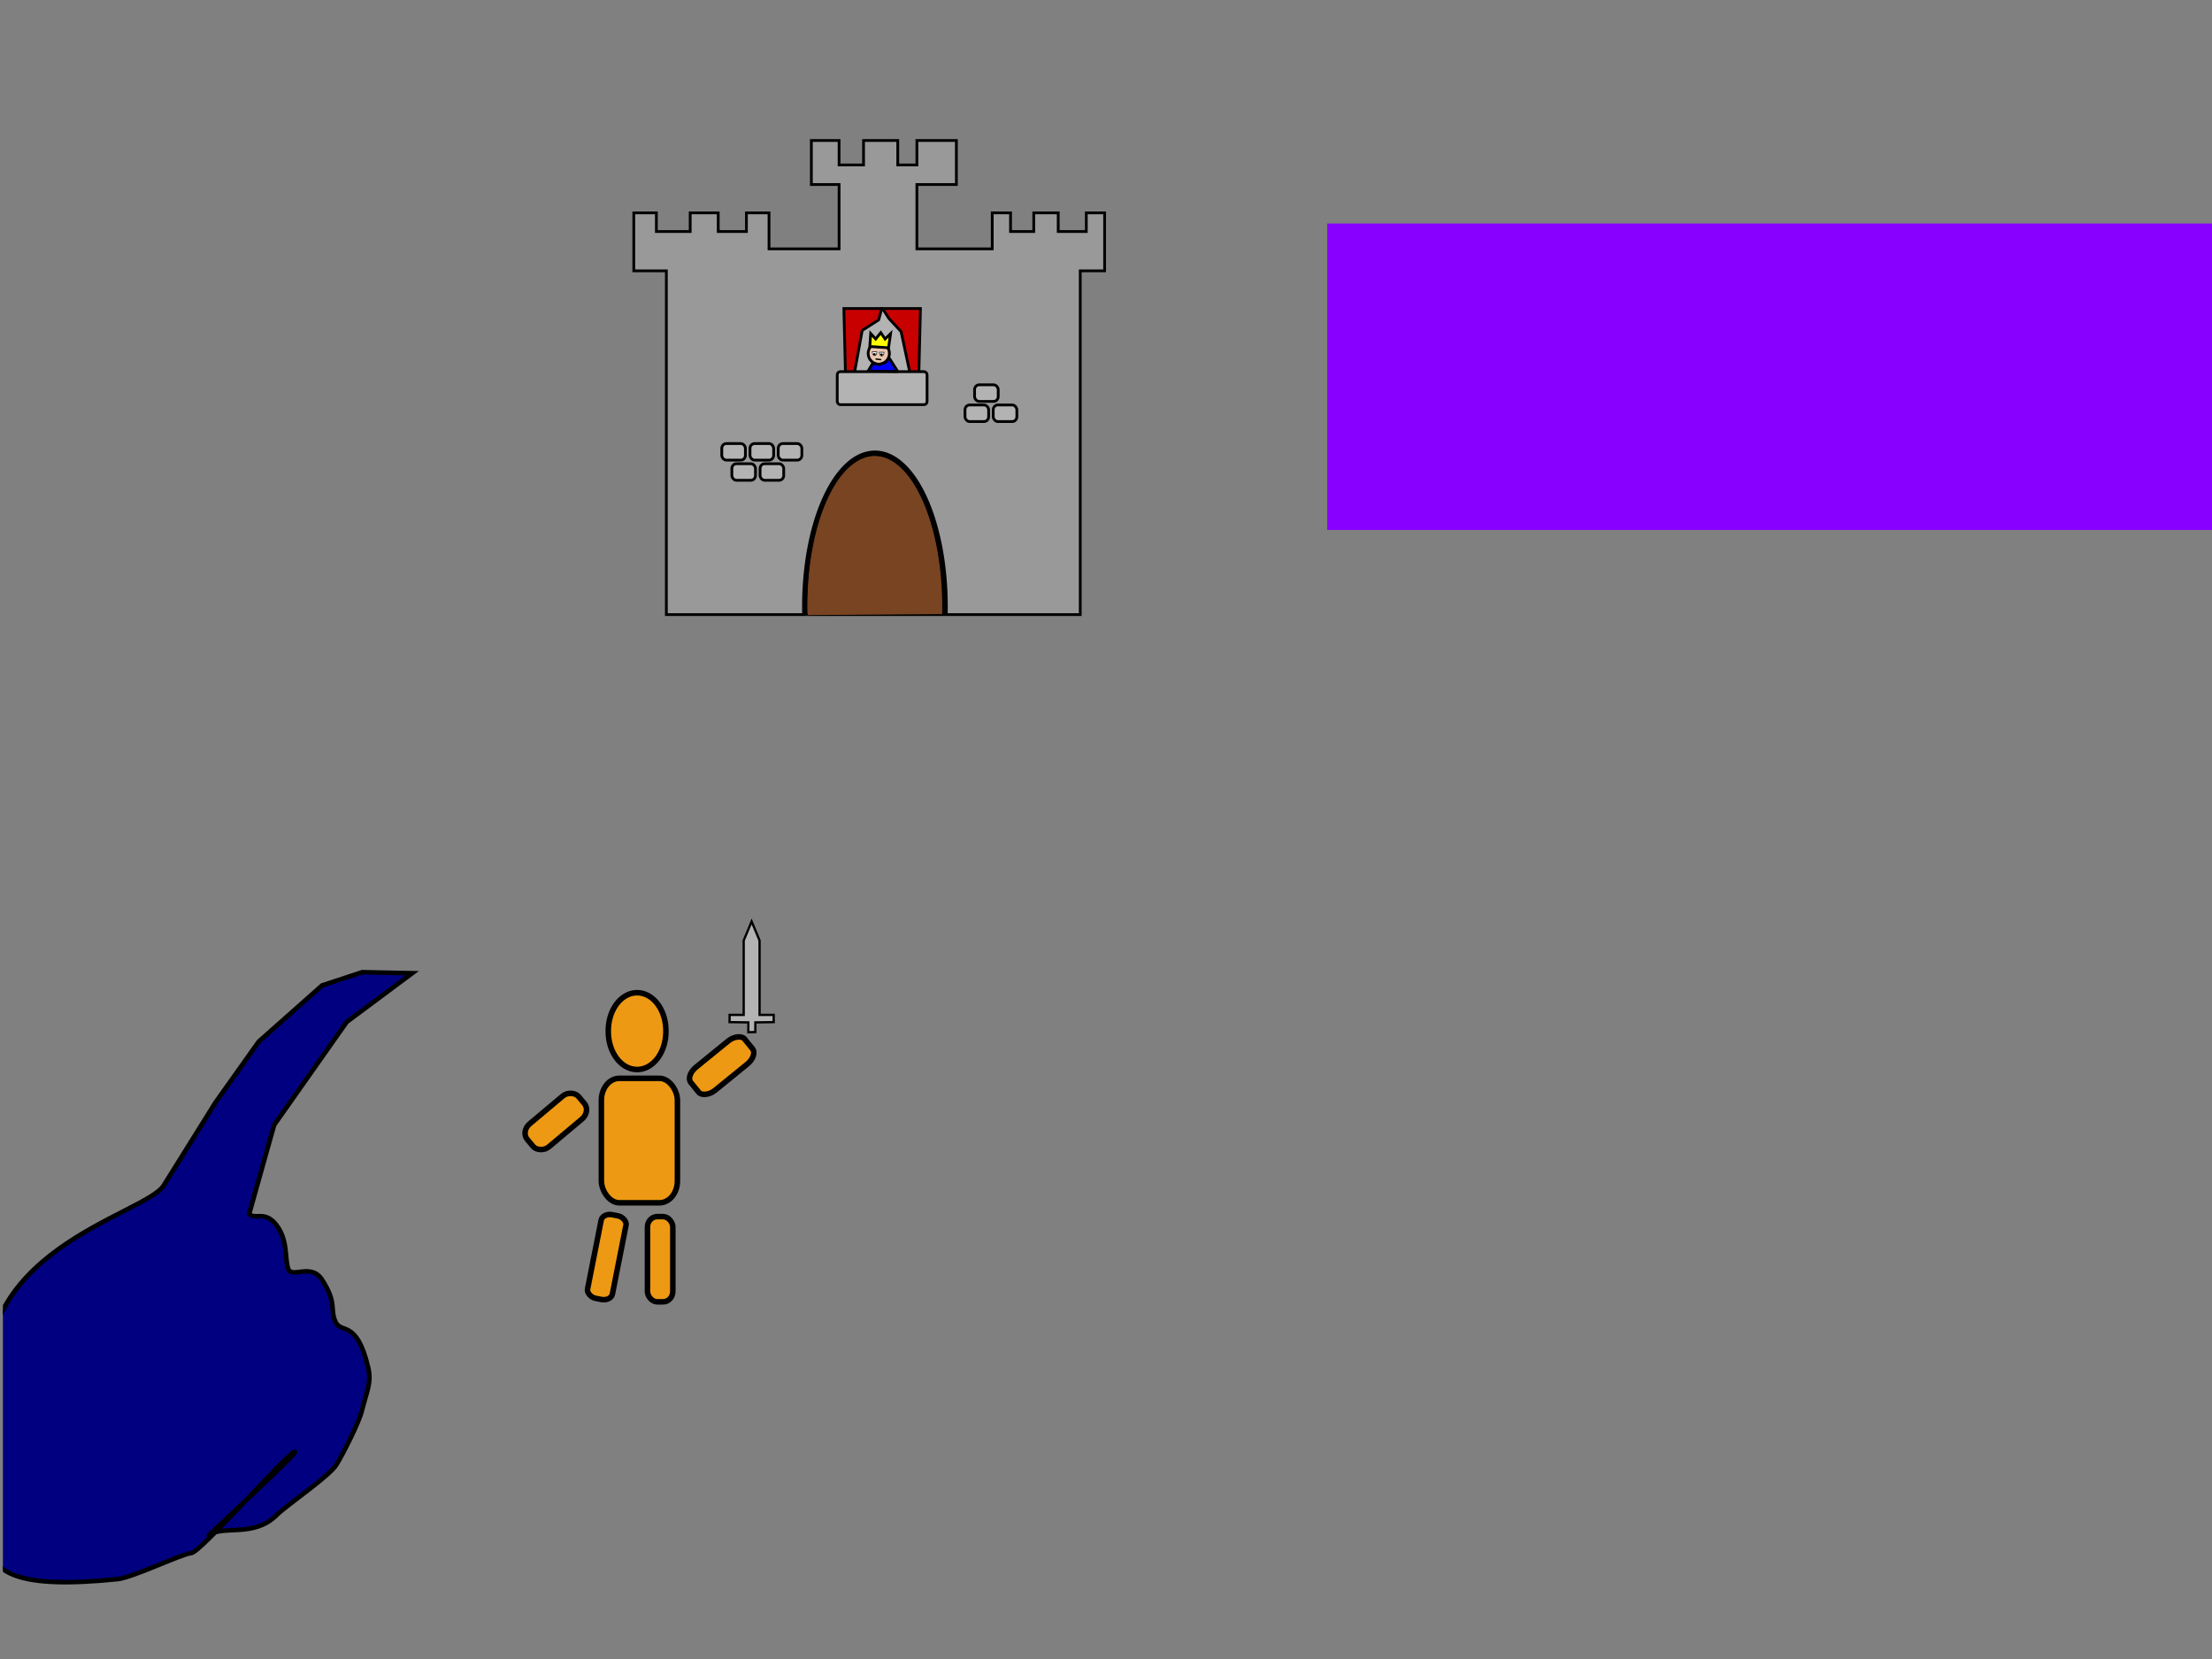 <?xml version="1.0" encoding="UTF-8" standalone="no"?>
<!-- Created with Inkscape (http://www.inkscape.org/) -->

<svg
   xmlns:dc="http://purl.org/dc/elements/1.1/"
   xmlns:cc="http://creativecommons.org/ns#"
   xmlns:rdf="http://www.w3.org/1999/02/22-rdf-syntax-ns#"
   xmlns:svg="http://www.w3.org/2000/svg"
   xmlns="http://www.w3.org/2000/svg"
   xmlns:sodipodi="http://sodipodi.sourceforge.net/DTD/sodipodi-0.dtd"
   xmlns:inkscape="http://www.inkscape.org/namespaces/inkscape"
   width="800px"
   height="600px"
   id="svg2985"
   version="1.1"
   inkscape:version="0.48.4 r9939"
   sodipodi:docname="SplashScreen0.svg"
   inkscape:export-filename="/home/cg/programming/orders/orders/res/SplashScreen0.png"
   inkscape:export-xdpi="90"
   inkscape:export-ydpi="90">
  <rect width="100%" height="100%" fill="#808080" stroke="none"/>
  <defs
     id="defs2987">
    <clipPath
       clipPathUnits="userSpaceOnUse"
       id="clipPath3783">
      <path
         sodipodi:nodetypes="ccccccccccccccccccccccccccccc"
         inkscape:connector-curvature="0"
         id="path3785"
         d="m 281.661,84.107 0,-12.094 -49.5,-1.156 1.188,23.562 10.594,0 1.188,122.562 148.5,-1.188 1.188,-124.906 8.219,-1.188 0,-20.031 -40.062,0 -1.156,14.438 -27.412,0 0.287,-25.031 12.969,3.531 3.531,-18.875 -15.312,0 -1.188,9.438 -5.875,1.188 -1.188,-10.625 -11.781,2.375 0,7.062 -8.25,1.188 -1.188,-8.25 -9.438,-1.188 0,16.5 10.625,1.188 -0.59,21.5 z"
         style="fill:#999999;fill-opacity:1;stroke:#000000;stroke-width:1px;stroke-linecap:butt;stroke-linejoin:miter;stroke-opacity:1" />
    </clipPath>
    <clipPath
       clipPathUnits="userSpaceOnUse"
       id="clipPath3822">
      <rect
         style="fill:#8800ff;fill-opacity:0;stroke:#000000;stroke-width:2.531;stroke-linejoin:miter;stroke-miterlimit:4;stroke-opacity:1;stroke-dasharray:none"
         id="rect3824"
         width="233.802"
         height="322.159"
         x="2.311"
         y="281.309"
         ry="0" />
    </clipPath>
    <clipPath
       clipPathUnits="userSpaceOnUse"
       id="clipPath3860">
      <path
         clip-path="url(#clipPath3783)"
         transform="matrix(1,0,0,0.967,-2.911,12.523)"
         d="m 345.304,213.448 a 25.338,55.39 0 1 1 -50.676,0 25.338,55.39 0 1 1 50.676,0 z"
         sodipodi:ry="55.39003"
         sodipodi:rx="25.337994"
         sodipodi:cy="213.44829"
         sodipodi:cx="319.96582"
         id="path3862"
         style="fill:#784421;fill-opacity:1;stroke:none"
         sodipodi:type="arc" />
    </clipPath>
  </defs>
  <sodipodi:namedview
     id="base"
     pagecolor="#ffffff"
     bordercolor="#666666"
     borderopacity="1.0"
     inkscape:pageopacity="0.0"
     inkscape:pageshadow="2"
     inkscape:zoom="0.84852813"
     inkscape:cx="406.62597"
     inkscape:cy="376.12768"
     inkscape:current-layer="layer2"
     inkscape:document-units="px"
     showgrid="false"
     showguides="true"
     inkscape:guide-bbox="true"
     inkscape:window-width="1278"
     inkscape:window-height="1000"
     inkscape:window-x="0"
     inkscape:window-y="22"
     inkscape:window-maximized="0">
    <sodipodi:guide
       orientation="1,0"
       position="-108.423,278.129"
       id="guide3789" />
  </sodipodi:namedview>
  <g
     inkscape:groupmode="layer"
     id="layer2"
     inkscape:label="Far Scenery" />
  <g
     id="layer1"
     inkscape:label="Layer 1"
     inkscape:groupmode="layer">
    <path
       style="fill:#999999;fill-opacity:1;stroke:#000000;stroke-width:1px;stroke-linecap:butt;stroke-linejoin:miter;stroke-opacity:1"
       d="m 278.125,90 0,-13.016 -8.17,0 0,6.75 -10.198,0 0,-6.75 -10.142,0 0,6.75 -12.227,0 0,-6.75 -8.17,0 0,20.969 11.781,0 0,124.328 149.688,0 0,-124.328 8.812,0 0,-20.969 -6.62,0 0,6.75 -10.16,0 0,-6.75 -8.85,0 0,6.75 -8.39,0 0,-6.75 -6.62,0 0,13.016 -27.253,0 0,-23.266 14.284,0 0,-15.922 -14.284,0 0,8.844 -6.919,0 0,-8.844 -12.375,0 0,8.844 -8.844,0 0,-8.844 -10.031,0 0,15.922 10.031,0 0,23.266 z"
       id="path2995"
       inkscape:connector-curvature="0"
       sodipodi:nodetypes="ccccccccccccccccccccccccccccccccccccccccccccc" />
    <path
       sodipodi:type="arc"
       style="fill:#784421;fill-opacity:1;stroke:#000000;stroke-width:2;stroke-linejoin:miter;stroke-miterlimit:4;stroke-opacity:1;stroke-dasharray:none"
       id="path3767"
       sodipodi:cx="319.96582"
       sodipodi:cy="213.44829"
       sodipodi:rx="25.337994"
       sodipodi:ry="55.39003"
       d="m 345.304,213.448 a 25.338,55.39 0 1 1 -50.676,0 25.338,55.39 0 1 1 50.676,0 z"
       transform="translate(-3.536,5.893)"
       clip-path="url(#clipPath3783)" />
    <g
       id="g3797"
       transform="matrix(0.846,0,0,0.822,-0.9,102.754)"
       clip-path="url(#clipPath3822)">
      <path
         id="path3791"
         d="m 119.193,541.711 c -9.619,9.867 -22.92,4.251 -28.456,8.649 -5.537,4.398 39.855,-37.805 36.231,-36.615 -1.812,0.595 -11.876,11.68 -21.971,22.647 -10.096,10.967 -20.223,21.815 -22.165,21.936 -3.883,0.242 -25.002,10.767 -31.457,11.445 C -34.425,578.789 7.241,541.39 -2.357,494.523 -16.499,425.471 63.184,409.694 71.098,396.506 l 22.081,-36.421 18.525,-26.842 27.087,-24.702 17.127,-5.806 21.358,0.445 -28,21.451 -31.052,45.37 -10.63,39.037 c 2.261,2.848 6.529,-1.611 11.416,4.666 5.238,6.727 3.709,14.904 5.221,19.47 1.512,4.566 9.725,-2.701 14.466,4.825 6.545,10.392 3.297,12.838 5.734,18.481 2.437,5.643 9.133,-1.354 14.054,20.432 1.452,6.428 -0.657,10.282 -2.751,18.845 -1.264,5.17 -7.78,18.501 -10.835,23.646 -3.055,5.145 -21.379,17.868 -25.707,22.308 z"
         style="fill:#000080;fill-opacity:1;stroke:#000000;stroke-width:2;stroke-linejoin:miter;stroke-miterlimit:4;stroke-opacity:1"
         inkscape:connector-curvature="0"
         sodipodi:nodetypes="ssssssscccccccccssssssss" />
    </g>
    <flowRoot
       xml:space="preserve"
       id="flowRoot3812"
       style="font-size:40px;font-style:normal;font-weight:normal;line-height:125%;letter-spacing:0px;word-spacing:0px;fill:#8800ff;fill-opacity:1;stroke:none;font-family:Sans"
       transform="matrix(1.327,0,0,1,-139.264,-50)"><flowRegion
         id="flowRegion3814"><rect
           id="rect3816"
           width="297.5"
           height="110.833"
           x="466.667"
           y="130.833"
           style="fill:#8800ff;fill-opacity:1" /></flowRegion><flowPara
         id="flowPara3818">Summoner</flowPara></flowRoot>    <rect
       style="fill:#ff9d00;fill-opacity:0.854;stroke:#000000;stroke-width:2;stroke-linejoin:miter;stroke-miterlimit:4;stroke-opacity:1;stroke-dasharray:none"
       id="rect3828"
       width="27.5"
       height="45"
       x="217.5"
       y="390"
       ry="7.917"
       rx="6.458" />
    <rect
       style="fill:#ff9d00;fill-opacity:0.854;stroke:#000000;stroke-width:2;stroke-linejoin:miter;stroke-miterlimit:4;stroke-opacity:1;stroke-dasharray:none"
       id="rect3830"
       width="9.167"
       height="30.833"
       x="298.905"
       y="388.016"
       ry="2.708"
       rx="3.542"
       transform="matrix(0.981,0.194,-0.194,0.981,0,0)" />
    <rect
       style="fill:#ff9d00;fill-opacity:0.854;stroke:#000000;stroke-width:2;stroke-linejoin:miter;stroke-miterlimit:4;stroke-opacity:1;stroke-dasharray:none"
       id="rect3834"
       width="25"
       height="10.833"
       x="-53.142"
       y="458.187"
       transform="matrix(0.776,-0.631,0.631,0.776,0,0)"
       ry="3.103"
       rx="4.972" />
    <rect
       style="fill:#ff9d00;fill-opacity:0.854;stroke:#000000;stroke-width:2;stroke-linejoin:miter;stroke-miterlimit:4;stroke-opacity:1;stroke-dasharray:none"
       id="rect3838"
       width="24.167"
       height="10.833"
       x="-118.876"
       y="434.424"
       transform="matrix(0.766,-0.643,0.643,0.766,0,0)"
       ry="3.758"
       rx="4.269" />
    <path
       sodipodi:type="arc"
       style="fill:#ff9d00;fill-opacity:0.854;stroke:#000000;stroke-width:2;stroke-linejoin:miter;stroke-miterlimit:4;stroke-opacity:1;stroke-dasharray:none"
       id="path3840"
       sodipodi:cx="230.41667"
       sodipodi:cy="372.91666"
       sodipodi:rx="10.416667"
       sodipodi:ry="13.75"
       d="m 240.833,372.917 a 10.417,13.75 0 1 1 -20.833,0 10.417,13.75 0 1 1 20.833,0 z" />
    <rect
       y="440"
       x="234.167"
       height="30.833"
       width="9.167"
       id="rect3872"
       style="fill:#ff9d00;fill-opacity:0.854;stroke:#000000;stroke-width:2;stroke-linejoin:miter;stroke-miterlimit:4;stroke-opacity:1;stroke-dasharray:none"
       ry="3.75"
       rx="3.542" />
    <path
       style="fill:#b3b3b3;fill-opacity:1;stroke:#000000;stroke-width:0.82;stroke-linejoin:miter;stroke-miterlimit:4;stroke-opacity:1;stroke-dasharray:none"
       d="m 271.839,333.267 -2.872,6.885 0,26.894 -5.087,0 -0.024,2.619 6.795,0.096 0,3.564 2.531,-0.081 0,-3.483 6.639,-0.096 0,-2.619 c -1.704,0 -3.407,0 -5.111,0 l 0,-26.894 z"
       id="rect3874"
       inkscape:connector-curvature="0"
       sodipodi:nodetypes="cccccccccccccc" />
    <g
       id="g3871">
      <rect
         rx="1.667"
         ry="1.75"
         y="160.415"
         x="261.04"
         height="6"
         width="8.547"
         id="rect3010"
         style="fill:#b3b3b3;fill-opacity:1;stroke:#000000;stroke-width:1;stroke-linejoin:miter;stroke-miterlimit:4;stroke-opacity:1;stroke-dasharray:none" />
      <rect
         rx="1.667"
         ry="1.75"
         y="160.415"
         x="281.457"
         height="6"
         width="8.547"
         id="rect3018"
         style="fill:#b3b3b3;fill-opacity:1;stroke:#000000;stroke-width:1;stroke-linejoin:miter;stroke-miterlimit:4;stroke-opacity:1;stroke-dasharray:none" />
      <g
         id="g3040">
        <rect
           rx="1.667"
           ry="1.75"
           y="160.415"
           x="271.249"
           height="6"
           width="8.547"
           id="rect3012"
           style="fill:#b3b3b3;fill-opacity:1;stroke:#000000;stroke-width:1;stroke-linejoin:miter;stroke-miterlimit:4;stroke-opacity:1;stroke-dasharray:none" />
        <rect
           rx="1.667"
           ry="1.75"
           y="167.707"
           x="264.686"
           height="6"
           width="8.547"
           id="rect3020"
           style="fill:#b3b3b3;fill-opacity:1;stroke:#000000;stroke-width:1;stroke-linejoin:miter;stroke-miterlimit:4;stroke-opacity:1;stroke-dasharray:none" />
        <rect
           style="fill:#b3b3b3;fill-opacity:1;stroke:#000000;stroke-width:1;stroke-linejoin:miter;stroke-miterlimit:4;stroke-opacity:1;stroke-dasharray:none"
           id="rect3022"
           width="8.547"
           height="6"
           x="274.894"
           y="167.707"
           ry="1.75"
           rx="1.667" />
      </g>
    </g>
    <g
       id="g3866"
       transform="translate(10.562,5.863)">
      <rect
         rx="1.667"
         ry="1.75"
         y="133.31"
         x="341.909"
         height="6"
         width="8.547"
         id="rect3047"
         style="fill:#b3b3b3;fill-opacity:1;stroke:#000000;stroke-width:1;stroke-linejoin:miter;stroke-miterlimit:4;stroke-opacity:1;stroke-dasharray:none" />
      <rect
         rx="1.667"
         ry="1.75"
         y="140.601"
         x="338.446"
         height="6"
         width="8.547"
         id="rect3049"
         style="fill:#b3b3b3;fill-opacity:1;stroke:#000000;stroke-width:1;stroke-linejoin:miter;stroke-miterlimit:4;stroke-opacity:1;stroke-dasharray:none" />
      <rect
         style="fill:#b3b3b3;fill-opacity:1;stroke:#000000;stroke-width:1;stroke-linejoin:miter;stroke-miterlimit:4;stroke-opacity:1;stroke-dasharray:none"
         id="rect3051"
         width="8.547"
         height="6"
         x="348.654"
         y="140.601"
         ry="1.75"
         rx="1.667" />
    </g>
    <g
       id="g3843"
       transform="matrix(0.957,0,0,1.004,12.863,-1.016)"
       clip-path="url(#clipPath3860)">
      <path
         sodipodi:nodetypes="ccccccccc"
         inkscape:connector-curvature="0"
         id="path3056"
         d="m 317.188,165.939 0.727,7.085 -0.727,6.873 0,6.979 0.519,4.864 -0.623,9.622 0.415,5.498 -0.519,6.873 0.208,8.036"
         style="fill:none;stroke:#502d16;stroke-width:0.503;stroke-linecap:butt;stroke-linejoin:miter;stroke-miterlimit:4;stroke-opacity:1;stroke-dasharray:none" />
      <path
         style="fill:none;stroke:#502d16;stroke-width:0.505;stroke-linecap:butt;stroke-linejoin:miter;stroke-miterlimit:4;stroke-opacity:1;stroke-dasharray:none"
         d="m 322.606,166.044 0.725,7.164 -0.725,6.95 0,7.057 0.518,4.918 -0.622,9.73 0.414,5.56 -0.518,6.95 0.207,8.126"
         id="path3826"
         inkscape:connector-curvature="0"
         sodipodi:nodetypes="ccccccccc" />
      <path
         sodipodi:nodetypes="ccccccccc"
         inkscape:connector-curvature="0"
         id="path3828"
         d="m 311.668,165.732 0.725,7.19 -0.725,6.975 0,7.083 0.518,4.936 -0.621,9.765 0.414,5.58 -0.518,6.975 0.207,8.156"
         style="fill:none;stroke:#502d16;stroke-width:0.506;stroke-linecap:butt;stroke-linejoin:miter;stroke-miterlimit:4;stroke-opacity:1;stroke-dasharray:none" />
      <path
         style="fill:none;stroke:#502d16;stroke-width:0.5;stroke-linecap:butt;stroke-linejoin:miter;stroke-miterlimit:4;stroke-opacity:1;stroke-dasharray:none"
         d="m 306.25,167.083 0.729,6.979 -0.729,6.771 0,6.875 0.521,4.792 -0.625,9.479 0.417,5.417 -0.521,6.771 0.208,7.917"
         id="path3830"
         inkscape:connector-curvature="0"
         sodipodi:nodetypes="ccccccccc" />
      <path
         sodipodi:nodetypes="ccccccccc"
         inkscape:connector-curvature="0"
         id="path3832"
         d="m 301.458,167.083 0.729,6.979 -0.729,6.771 0,6.875 0.521,4.792 -0.625,9.479 0.417,5.417 -0.521,6.771 0.208,7.917"
         style="fill:none;stroke:#502d16;stroke-width:0.5;stroke-linecap:butt;stroke-linejoin:miter;stroke-miterlimit:4;stroke-opacity:1;stroke-dasharray:none" />
      <path
         style="fill:none;stroke:#502d16;stroke-width:0.5;stroke-linecap:butt;stroke-linejoin:miter;stroke-miterlimit:4;stroke-opacity:1;stroke-dasharray:none"
         d="m 296.354,166.979 0.729,6.979 -0.729,6.771 0,6.875 0.521,4.792 -0.625,9.479 0.417,5.417 -0.521,6.771 0.208,7.917"
         id="path3834"
         inkscape:connector-curvature="0"
         sodipodi:nodetypes="ccccccccc" />
      <path
         sodipodi:nodetypes="ccccccccc"
         inkscape:connector-curvature="0"
         id="path3836"
         d="m 327.917,167.187 0.729,6.979 -0.729,6.771 0,6.875 0.521,4.792 -0.625,9.479 0.417,5.417 -0.521,6.771 0.208,7.917"
         style="fill:none;stroke:#502d16;stroke-width:0.5;stroke-linecap:butt;stroke-linejoin:miter;stroke-miterlimit:4;stroke-opacity:1;stroke-dasharray:none" />
      <path
         style="fill:none;stroke:#502d16;stroke-width:0.5;stroke-linecap:butt;stroke-linejoin:miter;stroke-miterlimit:4;stroke-opacity:1;stroke-dasharray:none"
         d="m 333.438,166.979 0.729,6.979 -0.729,6.771 0,6.875 0.521,4.792 -0.625,9.479 0.417,5.417 -0.521,6.771 0.208,7.917"
         id="path3838"
         inkscape:connector-curvature="0"
         sodipodi:nodetypes="ccccccccc" />
      <path
         sodipodi:nodetypes="ccccccccc"
         inkscape:connector-curvature="0"
         id="path3841"
         d="m 338.75,167.604 0.729,6.979 -0.729,6.771 0,6.875 0.521,4.792 -0.625,9.479 0.417,5.417 -0.521,6.771 0.208,7.917"
         style="fill:none;stroke:#502d16;stroke-width:0.5;stroke-linecap:butt;stroke-linejoin:miter;stroke-miterlimit:4;stroke-opacity:1;stroke-dasharray:none" />
    </g>
    <rect
       style="fill:#b3b3b3;fill-opacity:1;stroke:#000000;stroke-width:1;stroke-miterlimit:4;stroke-opacity:1;stroke-dasharray:none"
       id="rect3879"
       width="25.338"
       height="31.893"
       x="306.413"
       y="112.023"
       rx="0"
       ry="0" />
    <g
       id="g3900"
       transform="translate(0.108,0)">
      <path
         sodipodi:nodetypes="ccccccc"
         inkscape:connector-curvature="0"
         id="path3883"
         d="m 318.787,111.581 -13.7,0 0.737,29.978 3.241,-7.495 2.652,-14.566 5.966,-3.812 z"
         style="fill:#c80000;fill-opacity:1;stroke:#000000;stroke-width:1px;stroke-linecap:butt;stroke-linejoin:miter;stroke-opacity:1" />
      <path
         sodipodi:nodetypes="ccccccc"
         style="fill:#c80000;fill-opacity:1;stroke:#000000;stroke-width:1px;stroke-linecap:butt;stroke-linejoin:miter;stroke-opacity:1"
         d="m 319.087,111.581 13.7,0 -0.737,29.978 -3.241,-7.495 -3.02,-14.124 -4.419,-4.769 z"
         id="path3885"
         inkscape:connector-curvature="0" />
    </g>
    <rect
       style="fill:#b3b3b3;fill-opacity:1;stroke:#000000;stroke-width:1;stroke-linejoin:miter;stroke-miterlimit:4;stroke-opacity:1;stroke-dasharray:none"
       id="rect3908"
       width="32.483"
       height="11.932"
       x="302.804"
       y="134.414"
       ry="1.105" />
    <path
       sodipodi:type="arc"
       style="fill:#e9c6af;fill-opacity:1;stroke:#000000;stroke-width:1;stroke-linejoin:miter;stroke-miterlimit:4;stroke-opacity:1;stroke-dasharray:none"
       id="path3910"
       sodipodi:cx="317.82977"
       sodipodi:cy="127.82207"
       sodipodi:rx="3.8301618"
       sodipodi:ry="3.8669903"
       d="m 321.66,127.822 a 3.83,3.867 0 1 1 -7.66,0 3.83,3.867 0 1 1 7.66,0 z" />
    <path
       style="fill:#ffff00;stroke:#000000;stroke-width:1px;stroke-linecap:butt;stroke-linejoin:miter;stroke-opacity:1"
       d="m 314.583,125.312 0.312,-4.688 1.823,1.979 1.823,-2.292 1.562,2.292 1.979,-1.927 -0.729,5.104 z"
       id="path3912"
       inkscape:connector-curvature="0" />
    <path
       style="fill:none;stroke:none;stroke-width:1px;stroke-linecap:butt;stroke-linejoin:miter;stroke-opacity:1"
       d="m 321.302,126.562 c -0.027,0.314 0.198,-0.011 0.26,0.052 0.012,0.012 -0.012,0.04 0,0.052 0.025,0.025 0.08,-0.025 0.104,0 0.012,0.012 -0.012,0.04 0,0.052 0.025,0.025 0.08,-0.025 0.104,0 0.108,0.108 -0.165,-0.004 0.052,0.104 0.015,0.008 0.037,-0.008 0.052,0 0.022,0.011 0.03,0.041 0.052,0.052 0.015,0.008 0.04,-0.012 0.052,0 0.012,0.012 -0.012,0.04 0,0.052 0.012,0.012 0.04,-0.012 0.052,0 0.012,0.012 -0.008,0.036 0,0.052 0.011,0.022 0.041,0.03 0.052,0.052 0.008,0.015 -0.008,0.037 0,0.052 0.108,0.217 -0.004,-0.056 0.104,0.052 0.012,0.012 -0.008,0.037 0,0.052 0.011,0.022 0.041,0.03 0.052,0.052 0.008,0.015 -0.008,0.036 0,0.052 0.011,0.022 0.041,0.03 0.052,0.052 0.015,0.031 -0.025,0.08 0,0.104 0.012,0.012 0.04,-0.012 0.052,0 0.026,0.026 -0.026,0.13 0,0.156 0.012,0.012 0.04,-0.012 0.052,0 0.026,0.026 -0.026,0.13 0,0.156 0.012,0.012 0.04,-0.012 0.052,0 0.016,0.016 -0.016,0.244 0,0.26 0.012,0.012 0.04,-0.012 0.052,0 0.013,0.013 -0.013,0.196 0,0.208 0.012,0.012 0.04,-0.012 0.052,0 0.025,0.025 -0.025,0.08 0,0.104 0.012,0.012 0.04,-0.012 0.052,0 0.013,0.013 -0.013,0.196 0,0.208 0.012,0.012 0.04,-0.012 0.052,0 0.012,0.012 0,0.035 0,0.052 0,0.017 0,0.035 0,0.052 0,0.017 0,0.035 0,0.052 0,0.017 -0.012,0.04 0,0.052 0.012,0.012 0.04,-0.012 0.052,0 0.013,0.013 -0.013,0.196 0,0.208 0.012,0.012 0.04,-0.012 0.052,0 0.012,0.012 -0.012,0.04 0,0.052 0.012,0.012 0.04,-0.012 0.052,0 0.011,0.011 -0.01,0.136 0,0.156 0.011,0.022 0.041,0.03 0.052,0.052 0.01,0.021 -0.011,0.146 0,0.156 0.069,0.069 0.052,-0.087 0.052,0.052 0,0.017 0,0.035 0,0.052 0,0.017 -0.012,0.04 0,0.052 0.012,0.012 0.04,-0.012 0.052,0 0.025,0.025 -0.025,0.08 0,0.104 0.012,0.012 0.04,-0.012 0.052,0 0.025,0.025 -0.025,0.08 0,0.104 0.012,0.012 0.04,-0.012 0.052,0 0.025,0.025 -0.015,0.073 0,0.104 0.011,0.022 0.041,0.03 0.052,0.052 0.008,0.015 -0.008,0.037 0,0.052 0.011,0.022 0.041,0.03 0.052,0.052 0.033,0.066 -0.075,0.104 0.052,0.104"
       id="path3918"
       inkscape:connector-curvature="0" />
    <path
       style="fill:#0000ff;fill-opacity:1;stroke:#000000;stroke-width:1px;stroke-linecap:butt;stroke-linejoin:round;stroke-opacity:1"
       d="m 315.62,131.431 -1.657,2.762 10.643,0.147 -0.037,-0.184 -2.836,-4.456 -0.258,-0.074 -1.326,1.51 -2.136,0.7 z"
       id="path3924"
       inkscape:connector-curvature="0"
       sodipodi:nodetypes="ccccccccc" />
    <path
       sodipodi:type="arc"
       style="fill:#ffffff;fill-opacity:1;stroke:#000000;stroke-width:0.2;stroke-miterlimit:4;stroke-dasharray:none;stroke-opacity:1"
       id="path3926"
       sodipodi:cx="316.15408"
       sodipodi:cy="128.15353"
       sodipodi:rx="0.82864076"
       sodipodi:ry="1.3258252"
       d="m 316.983,128.154 a 0.829,1.326 0 1 1 -1.657,0 l 0.829,0 z"
       sodipodi:start="0"
       sodipodi:end="3.1415927"
       transform="translate(0.147,-0.921)" />
    <path
       transform="translate(2.725,-0.773)"
       sodipodi:end="3.1415927"
       sodipodi:start="0"
       d="m 316.983,128.154 a 0.829,1.326 0 1 1 -1.657,0 l 0.829,0 z"
       sodipodi:ry="1.3258252"
       sodipodi:rx="0.82864076"
       sodipodi:cy="128.15353"
       sodipodi:cx="316.15408"
       id="path3928"
       style="fill:#ffffff;fill-opacity:1;stroke:#000000;stroke-width:0.2;stroke-miterlimit:4;stroke-opacity:1;stroke-dasharray:none"
       sodipodi:type="arc" />
    <path
       sodipodi:type="arc"
       style="fill:#000000;fill-opacity:1;stroke:none;stroke-width:0.2;stroke-linejoin:miter;stroke-miterlimit:4;stroke-opacity:1;stroke-dasharray:none"
       id="path3930"
       sodipodi:cx="316.26456"
       sodipodi:cy="128.1167"
       sodipodi:rx="0.42352751"
       sodipodi:ry="0.40511328"
       d="m 316.688,128.117 a 0.424,0.405 0 1 1 -0.847,0 0.424,0.405 0 1 1 0.847,0 z" />
    <path
       d="m 316.688,128.117 a 0.424,0.405 0 1 1 -0.847,0 0.424,0.405 0 1 1 0.847,0 z"
       sodipodi:ry="0.40511328"
       sodipodi:rx="0.42352751"
       sodipodi:cy="128.1167"
       sodipodi:cx="316.26456"
       id="path3932"
       style="fill:#000000;fill-opacity:1;stroke:none"
       sodipodi:type="arc"
       transform="translate(2.578,0.11)" />
    <path
       style="fill:none;stroke:#000000;stroke-width:0.5;stroke-linecap:round;stroke-linejoin:miter;stroke-opacity:1;stroke-miterlimit:4;stroke-dasharray:none"
       d="m 316.835,129.848 1.657,0.221"
       id="path3936"
       inkscape:connector-curvature="0" />
  </g>
</svg>
